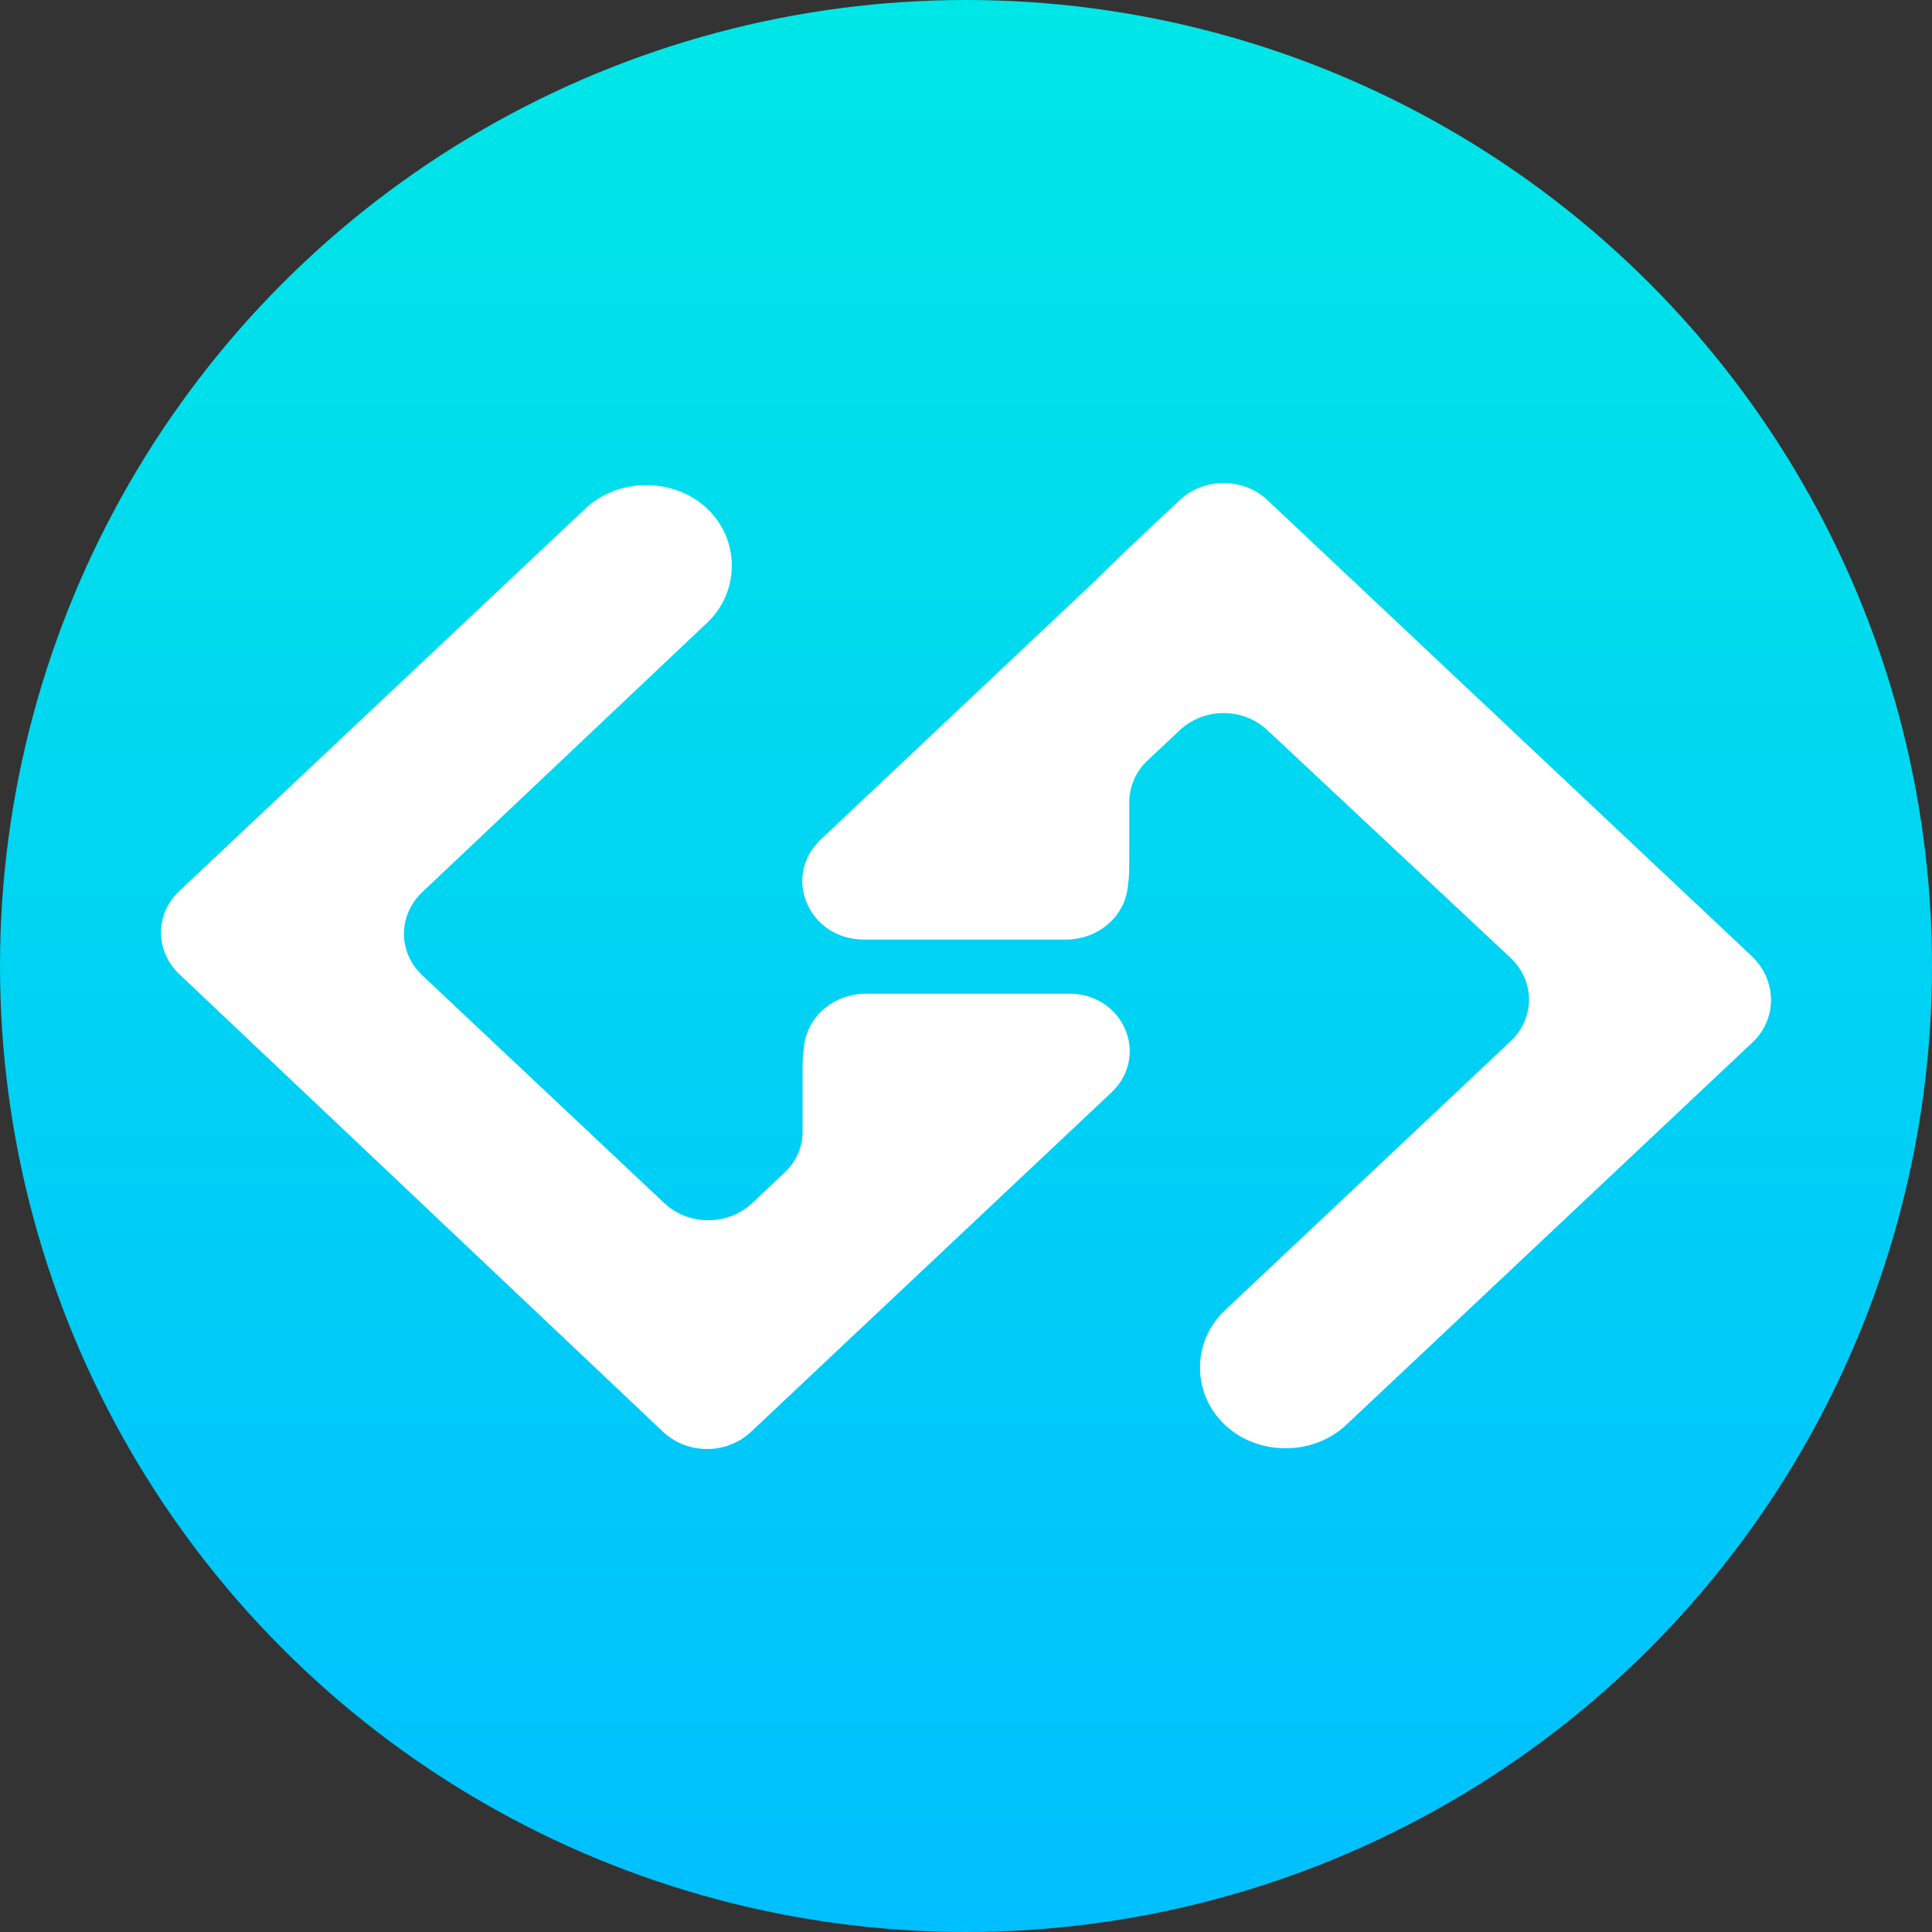<?xml version="1.0" encoding="UTF-8"?>
<svg width="12px" height="12px" viewBox="0 0 12 12" version="1.1" xmlns="http://www.w3.org/2000/svg" xmlns:xlink="http://www.w3.org/1999/xlink">
    <rect x="0" y="0" width="12" height="12" fill="#333333" stroke="none"/>
    <title>ICON /ai/lite</title>
    <defs>
        <linearGradient x1="50%" y1="0%" x2="50%" y2="100%" id="linearGradient-1">
            <stop stop-color="#00E7E7" offset="0%"></stop>
            <stop stop-color="#00BFFF" offset="100%"></stop>
        </linearGradient>
    </defs>
    <g id="ICON-/ai/lite" stroke="none" stroke-width="1" fill="none" fill-rule="evenodd">
        <circle id="椭圆形" fill="url(#linearGradient-1)" cx="6" cy="6" r="6"></circle>
        <path d="M4.391,3.158 C4.597,3.352 4.597,3.675 4.391,3.869 L2.623,5.541 C2.471,5.685 2.471,5.915 2.623,6.058 L4.125,7.472 C4.277,7.615 4.521,7.615 4.673,7.472 L4.871,7.285 C4.947,7.213 4.985,7.127 4.985,7.026 L4.985,6.66 C4.985,6.61 4.985,6.56 4.993,6.51 C5.009,6.316 5.176,6.172 5.382,6.172 L6.632,6.172 C6.975,6.165 7.143,6.553 6.907,6.782 L4.666,8.892 C4.514,9.036 4.27,9.036 4.117,8.892 L1.114,6.051 C0.962,5.907 0.962,5.677 1.114,5.534 L3.637,3.158 C3.843,2.965 4.186,2.965 4.391,3.158 Z M7.874,3.108 L10.885,5.943 C11.037,6.093 11.037,6.323 10.893,6.467 L8.362,8.85 C8.156,9.044 7.813,9.044 7.608,8.85 C7.402,8.656 7.402,8.333 7.608,8.139 L9.383,6.467 C9.535,6.324 9.535,6.094 9.383,5.95 L7.874,4.537 C7.722,4.393 7.478,4.393 7.326,4.537 L7.128,4.723 C7.059,4.788 7.014,4.881 7.014,4.982 L7.014,5.348 C7.014,5.398 7.014,5.448 7.006,5.498 C6.99,5.692 6.823,5.836 6.617,5.836 L5.368,5.836 C5.025,5.836 4.857,5.449 5.093,5.219 L6.792,3.617 L7.013,3.402 L7.326,3.108 C7.478,2.964 7.722,2.964 7.874,3.108 Z" id="形状结合" fill="#FFFFFF" fill-rule="nonzero"></path>
    </g>
</svg>